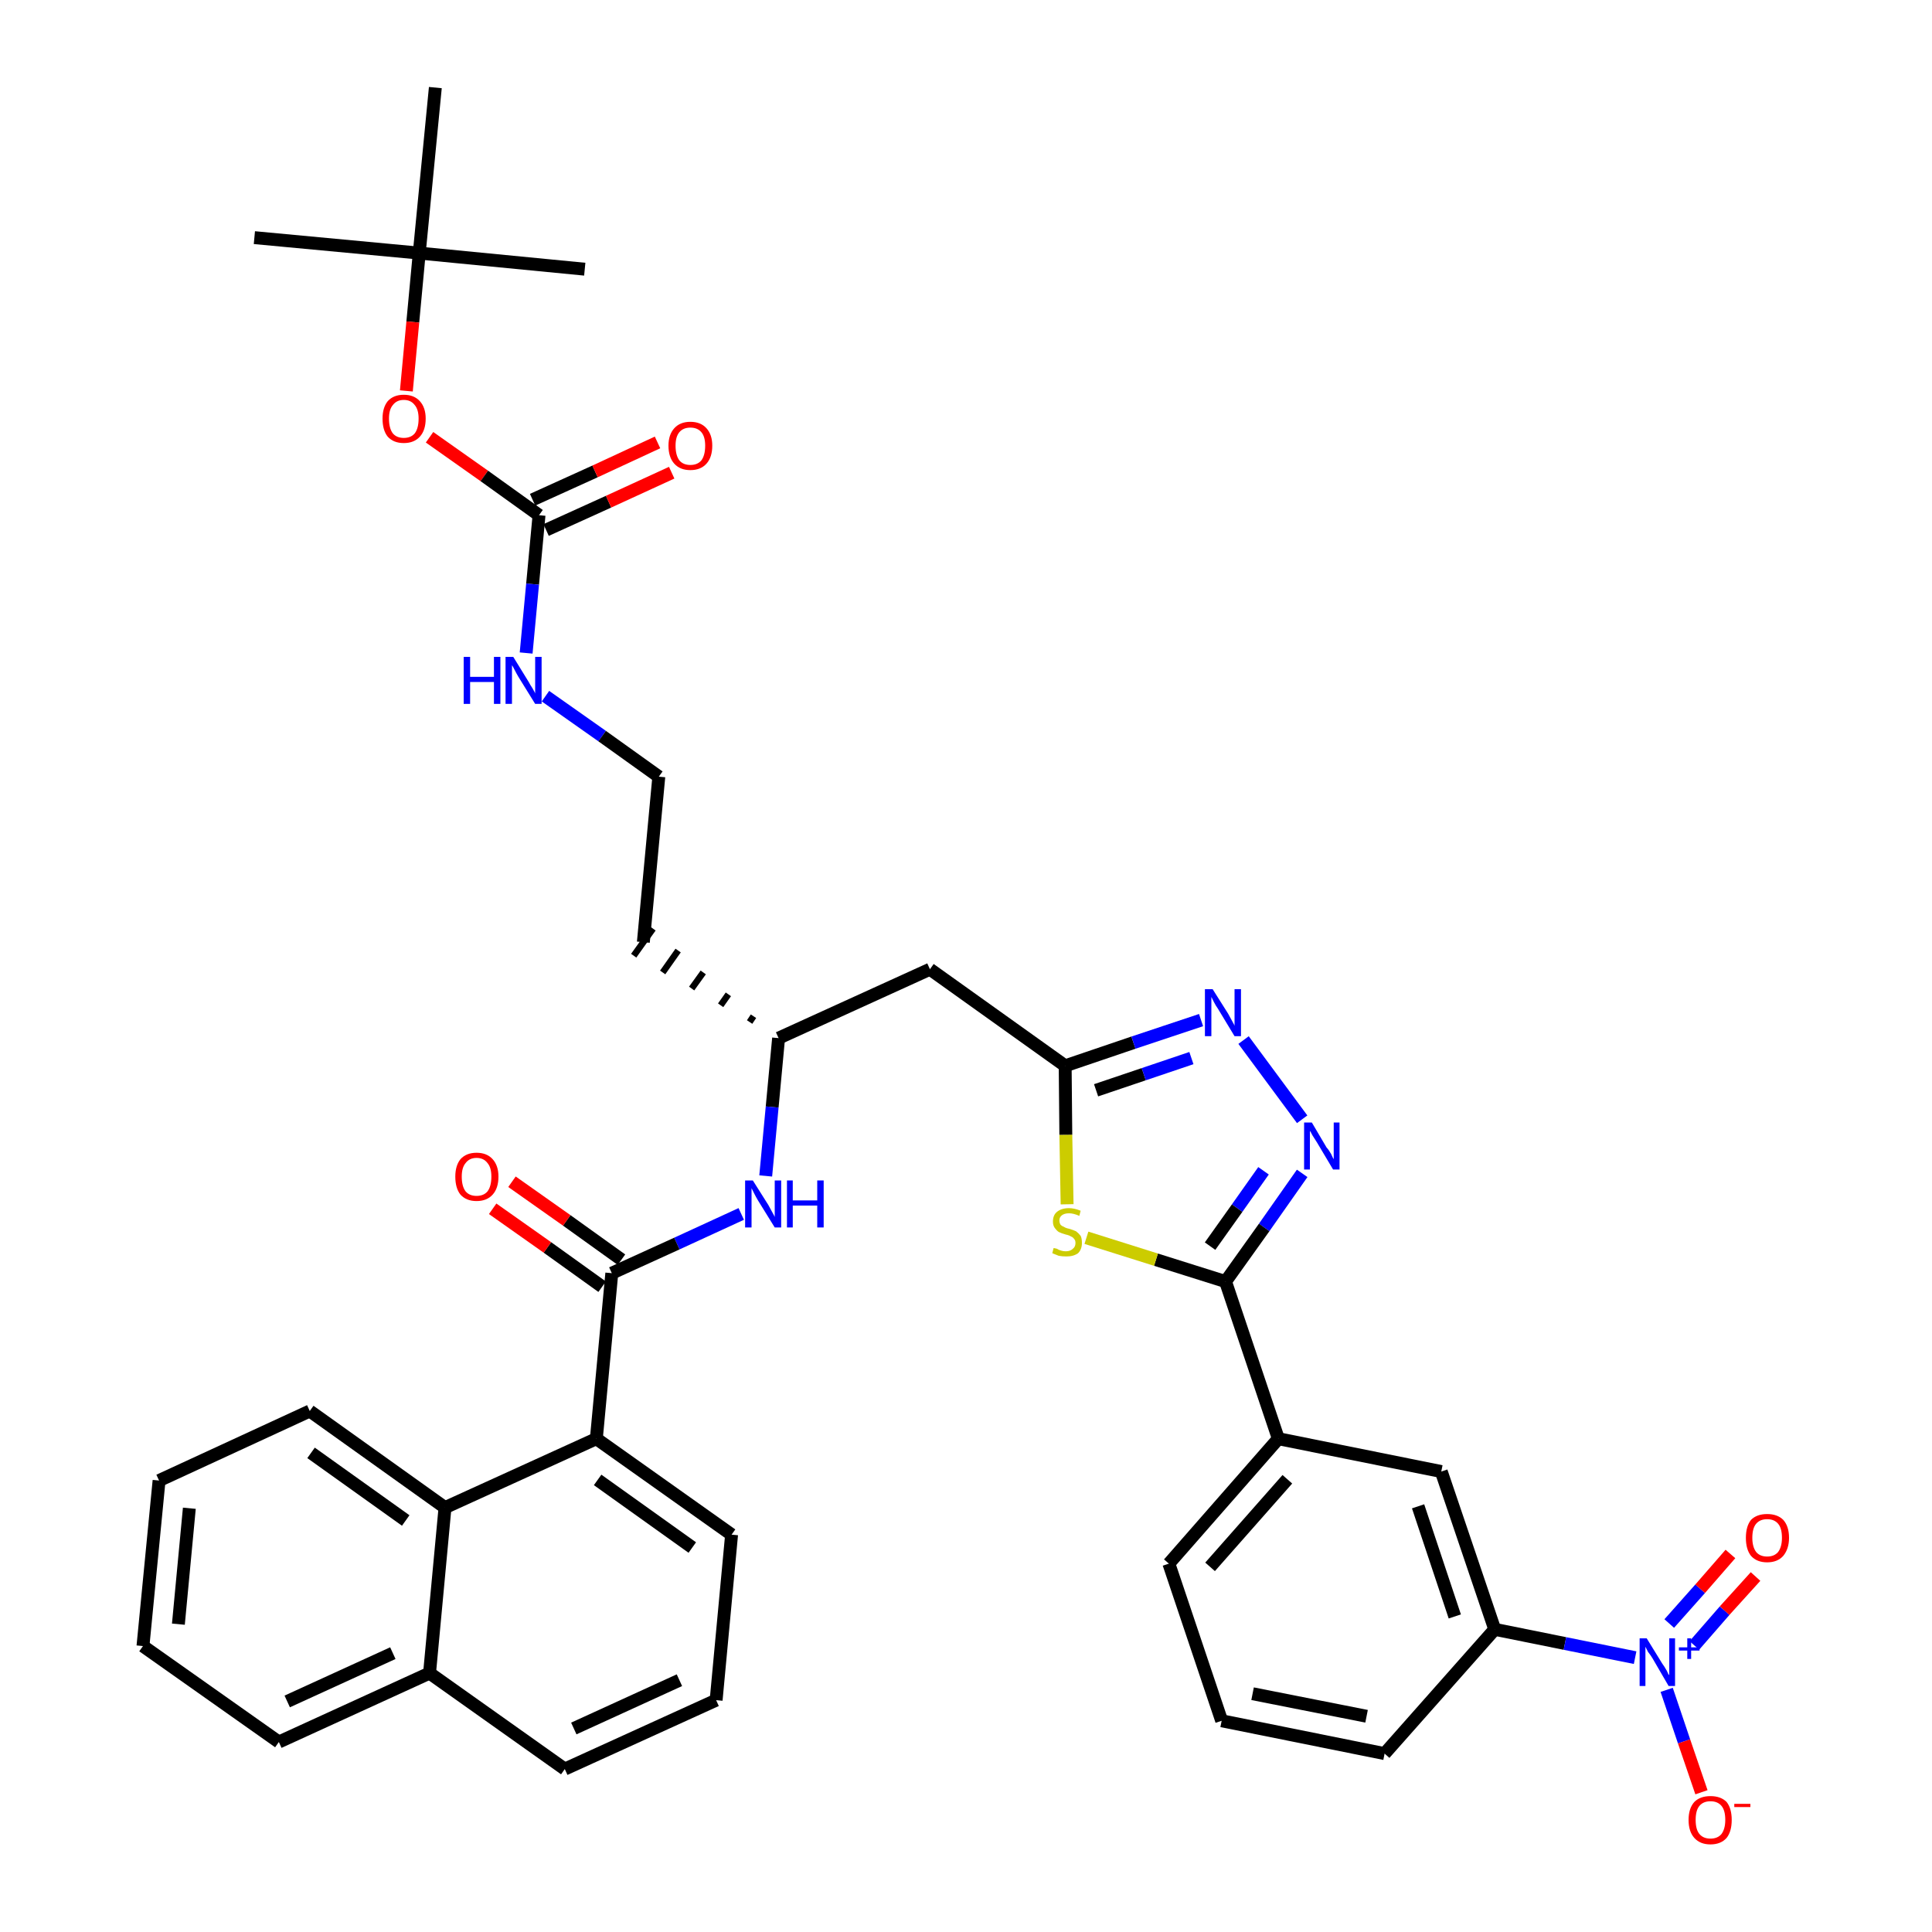 <?xml version='1.0' encoding='iso-8859-1'?>
<svg version='1.1' baseProfile='full'
              xmlns='http://www.w3.org/2000/svg'
                      xmlns:rdkit='http://www.rdkit.org/xml'
                      xmlns:xlink='http://www.w3.org/1999/xlink'
                  xml:space='preserve'
width='300px' height='300px' viewBox='0 0 300 300'>
<!-- END OF HEADER -->
<path class='bond-0 atom-0 atom-1' d='M 39.5,36.9 L 65.1,39.3' style='fill:none;fill-rule:evenodd;stroke:#000000;stroke-width:2.0px;stroke-linecap:butt;stroke-linejoin:miter;stroke-opacity:1' />
<path class='bond-1 atom-1 atom-2' d='M 65.1,39.3 L 90.8,41.8' style='fill:none;fill-rule:evenodd;stroke:#000000;stroke-width:2.0px;stroke-linecap:butt;stroke-linejoin:miter;stroke-opacity:1' />
<path class='bond-2 atom-1 atom-3' d='M 65.1,39.3 L 67.6,13.6' style='fill:none;fill-rule:evenodd;stroke:#000000;stroke-width:2.0px;stroke-linecap:butt;stroke-linejoin:miter;stroke-opacity:1' />
<path class='bond-3 atom-1 atom-4' d='M 65.1,39.3 L 64.1,50.0' style='fill:none;fill-rule:evenodd;stroke:#000000;stroke-width:2.0px;stroke-linecap:butt;stroke-linejoin:miter;stroke-opacity:1' />
<path class='bond-3 atom-1 atom-4' d='M 64.1,50.0 L 63.1,60.7' style='fill:none;fill-rule:evenodd;stroke:#FF0000;stroke-width:2.0px;stroke-linecap:butt;stroke-linejoin:miter;stroke-opacity:1' />
<path class='bond-4 atom-4 atom-5' d='M 66.7,67.9 L 75.2,73.9' style='fill:none;fill-rule:evenodd;stroke:#FF0000;stroke-width:2.0px;stroke-linecap:butt;stroke-linejoin:miter;stroke-opacity:1' />
<path class='bond-4 atom-4 atom-5' d='M 75.2,73.9 L 83.7,80.0' style='fill:none;fill-rule:evenodd;stroke:#000000;stroke-width:2.0px;stroke-linecap:butt;stroke-linejoin:miter;stroke-opacity:1' />
<path class='bond-5 atom-5 atom-6' d='M 84.8,82.3 L 94.5,77.9' style='fill:none;fill-rule:evenodd;stroke:#000000;stroke-width:2.0px;stroke-linecap:butt;stroke-linejoin:miter;stroke-opacity:1' />
<path class='bond-5 atom-5 atom-6' d='M 94.5,77.9 L 104.3,73.4' style='fill:none;fill-rule:evenodd;stroke:#FF0000;stroke-width:2.0px;stroke-linecap:butt;stroke-linejoin:miter;stroke-opacity:1' />
<path class='bond-5 atom-5 atom-6' d='M 82.7,77.6 L 92.4,73.2' style='fill:none;fill-rule:evenodd;stroke:#000000;stroke-width:2.0px;stroke-linecap:butt;stroke-linejoin:miter;stroke-opacity:1' />
<path class='bond-5 atom-5 atom-6' d='M 92.4,73.2 L 102.1,68.7' style='fill:none;fill-rule:evenodd;stroke:#FF0000;stroke-width:2.0px;stroke-linecap:butt;stroke-linejoin:miter;stroke-opacity:1' />
<path class='bond-6 atom-5 atom-7' d='M 83.7,80.0 L 82.7,90.7' style='fill:none;fill-rule:evenodd;stroke:#000000;stroke-width:2.0px;stroke-linecap:butt;stroke-linejoin:miter;stroke-opacity:1' />
<path class='bond-6 atom-5 atom-7' d='M 82.7,90.7 L 81.7,101.4' style='fill:none;fill-rule:evenodd;stroke:#0000FF;stroke-width:2.0px;stroke-linecap:butt;stroke-linejoin:miter;stroke-opacity:1' />
<path class='bond-7 atom-7 atom-8' d='M 84.7,108.1 L 93.5,114.3' style='fill:none;fill-rule:evenodd;stroke:#0000FF;stroke-width:2.0px;stroke-linecap:butt;stroke-linejoin:miter;stroke-opacity:1' />
<path class='bond-7 atom-7 atom-8' d='M 93.5,114.3 L 102.3,120.6' style='fill:none;fill-rule:evenodd;stroke:#000000;stroke-width:2.0px;stroke-linecap:butt;stroke-linejoin:miter;stroke-opacity:1' />
<path class='bond-8 atom-8 atom-9' d='M 102.3,120.6 L 99.9,146.3' style='fill:none;fill-rule:evenodd;stroke:#000000;stroke-width:2.0px;stroke-linecap:butt;stroke-linejoin:miter;stroke-opacity:1' />
<path class='bond-9 atom-10 atom-9' d='M 117.0,157.8 L 116.4,158.7' style='fill:none;fill-rule:evenodd;stroke:#000000;stroke-width:1.0px;stroke-linecap:butt;stroke-linejoin:miter;stroke-opacity:1' />
<path class='bond-9 atom-10 atom-9' d='M 113.1,154.4 L 111.9,156.1' style='fill:none;fill-rule:evenodd;stroke:#000000;stroke-width:1.0px;stroke-linecap:butt;stroke-linejoin:miter;stroke-opacity:1' />
<path class='bond-9 atom-10 atom-9' d='M 109.2,151.0 L 107.4,153.5' style='fill:none;fill-rule:evenodd;stroke:#000000;stroke-width:1.0px;stroke-linecap:butt;stroke-linejoin:miter;stroke-opacity:1' />
<path class='bond-9 atom-10 atom-9' d='M 105.3,147.6 L 102.9,151.0' style='fill:none;fill-rule:evenodd;stroke:#000000;stroke-width:1.0px;stroke-linecap:butt;stroke-linejoin:miter;stroke-opacity:1' />
<path class='bond-9 atom-10 atom-9' d='M 101.4,144.2 L 98.4,148.4' style='fill:none;fill-rule:evenodd;stroke:#000000;stroke-width:1.0px;stroke-linecap:butt;stroke-linejoin:miter;stroke-opacity:1' />
<path class='bond-10 atom-10 atom-11' d='M 120.9,161.2 L 144.4,150.5' style='fill:none;fill-rule:evenodd;stroke:#000000;stroke-width:2.0px;stroke-linecap:butt;stroke-linejoin:miter;stroke-opacity:1' />
<path class='bond-25 atom-10 atom-26' d='M 120.9,161.2 L 119.9,171.9' style='fill:none;fill-rule:evenodd;stroke:#000000;stroke-width:2.0px;stroke-linecap:butt;stroke-linejoin:miter;stroke-opacity:1' />
<path class='bond-25 atom-10 atom-26' d='M 119.9,171.9 L 118.9,182.6' style='fill:none;fill-rule:evenodd;stroke:#0000FF;stroke-width:2.0px;stroke-linecap:butt;stroke-linejoin:miter;stroke-opacity:1' />
<path class='bond-11 atom-11 atom-12' d='M 144.4,150.5 L 165.4,165.5' style='fill:none;fill-rule:evenodd;stroke:#000000;stroke-width:2.0px;stroke-linecap:butt;stroke-linejoin:miter;stroke-opacity:1' />
<path class='bond-12 atom-12 atom-13' d='M 165.4,165.5 L 176.0,161.9' style='fill:none;fill-rule:evenodd;stroke:#000000;stroke-width:2.0px;stroke-linecap:butt;stroke-linejoin:miter;stroke-opacity:1' />
<path class='bond-12 atom-12 atom-13' d='M 176.0,161.9 L 186.5,158.4' style='fill:none;fill-rule:evenodd;stroke:#0000FF;stroke-width:2.0px;stroke-linecap:butt;stroke-linejoin:miter;stroke-opacity:1' />
<path class='bond-12 atom-12 atom-13' d='M 170.2,169.3 L 177.6,166.8' style='fill:none;fill-rule:evenodd;stroke:#000000;stroke-width:2.0px;stroke-linecap:butt;stroke-linejoin:miter;stroke-opacity:1' />
<path class='bond-12 atom-12 atom-13' d='M 177.6,166.8 L 185.0,164.3' style='fill:none;fill-rule:evenodd;stroke:#0000FF;stroke-width:2.0px;stroke-linecap:butt;stroke-linejoin:miter;stroke-opacity:1' />
<path class='bond-38 atom-25 atom-12' d='M 165.7,187.0 L 165.5,176.2' style='fill:none;fill-rule:evenodd;stroke:#CCCC00;stroke-width:2.0px;stroke-linecap:butt;stroke-linejoin:miter;stroke-opacity:1' />
<path class='bond-38 atom-25 atom-12' d='M 165.5,176.2 L 165.4,165.5' style='fill:none;fill-rule:evenodd;stroke:#000000;stroke-width:2.0px;stroke-linecap:butt;stroke-linejoin:miter;stroke-opacity:1' />
<path class='bond-13 atom-13 atom-14' d='M 193.1,161.5 L 202.2,173.8' style='fill:none;fill-rule:evenodd;stroke:#0000FF;stroke-width:2.0px;stroke-linecap:butt;stroke-linejoin:miter;stroke-opacity:1' />
<path class='bond-14 atom-14 atom-15' d='M 202.2,182.2 L 196.3,190.6' style='fill:none;fill-rule:evenodd;stroke:#0000FF;stroke-width:2.0px;stroke-linecap:butt;stroke-linejoin:miter;stroke-opacity:1' />
<path class='bond-14 atom-14 atom-15' d='M 196.3,190.6 L 190.3,199.0' style='fill:none;fill-rule:evenodd;stroke:#000000;stroke-width:2.0px;stroke-linecap:butt;stroke-linejoin:miter;stroke-opacity:1' />
<path class='bond-14 atom-14 atom-15' d='M 196.2,181.8 L 192.1,187.6' style='fill:none;fill-rule:evenodd;stroke:#0000FF;stroke-width:2.0px;stroke-linecap:butt;stroke-linejoin:miter;stroke-opacity:1' />
<path class='bond-14 atom-14 atom-15' d='M 192.1,187.6 L 187.9,193.5' style='fill:none;fill-rule:evenodd;stroke:#000000;stroke-width:2.0px;stroke-linecap:butt;stroke-linejoin:miter;stroke-opacity:1' />
<path class='bond-15 atom-15 atom-16' d='M 190.3,199.0 L 198.5,223.4' style='fill:none;fill-rule:evenodd;stroke:#000000;stroke-width:2.0px;stroke-linecap:butt;stroke-linejoin:miter;stroke-opacity:1' />
<path class='bond-24 atom-15 atom-25' d='M 190.3,199.0 L 179.5,195.6' style='fill:none;fill-rule:evenodd;stroke:#000000;stroke-width:2.0px;stroke-linecap:butt;stroke-linejoin:miter;stroke-opacity:1' />
<path class='bond-24 atom-15 atom-25' d='M 179.5,195.6 L 168.7,192.2' style='fill:none;fill-rule:evenodd;stroke:#CCCC00;stroke-width:2.0px;stroke-linecap:butt;stroke-linejoin:miter;stroke-opacity:1' />
<path class='bond-16 atom-16 atom-17' d='M 198.5,223.4 L 181.5,242.8' style='fill:none;fill-rule:evenodd;stroke:#000000;stroke-width:2.0px;stroke-linecap:butt;stroke-linejoin:miter;stroke-opacity:1' />
<path class='bond-16 atom-16 atom-17' d='M 199.9,229.7 L 187.9,243.3' style='fill:none;fill-rule:evenodd;stroke:#000000;stroke-width:2.0px;stroke-linecap:butt;stroke-linejoin:miter;stroke-opacity:1' />
<path class='bond-40 atom-24 atom-16' d='M 223.8,228.5 L 198.5,223.4' style='fill:none;fill-rule:evenodd;stroke:#000000;stroke-width:2.0px;stroke-linecap:butt;stroke-linejoin:miter;stroke-opacity:1' />
<path class='bond-17 atom-17 atom-18' d='M 181.5,242.8 L 189.7,267.2' style='fill:none;fill-rule:evenodd;stroke:#000000;stroke-width:2.0px;stroke-linecap:butt;stroke-linejoin:miter;stroke-opacity:1' />
<path class='bond-18 atom-18 atom-19' d='M 189.7,267.2 L 215.0,272.3' style='fill:none;fill-rule:evenodd;stroke:#000000;stroke-width:2.0px;stroke-linecap:butt;stroke-linejoin:miter;stroke-opacity:1' />
<path class='bond-18 atom-18 atom-19' d='M 194.5,263.0 L 212.2,266.5' style='fill:none;fill-rule:evenodd;stroke:#000000;stroke-width:2.0px;stroke-linecap:butt;stroke-linejoin:miter;stroke-opacity:1' />
<path class='bond-19 atom-19 atom-20' d='M 215.0,272.3 L 232.1,253.0' style='fill:none;fill-rule:evenodd;stroke:#000000;stroke-width:2.0px;stroke-linecap:butt;stroke-linejoin:miter;stroke-opacity:1' />
<path class='bond-20 atom-20 atom-21' d='M 232.1,253.0 L 243.0,255.2' style='fill:none;fill-rule:evenodd;stroke:#000000;stroke-width:2.0px;stroke-linecap:butt;stroke-linejoin:miter;stroke-opacity:1' />
<path class='bond-20 atom-20 atom-21' d='M 243.0,255.2 L 253.9,257.4' style='fill:none;fill-rule:evenodd;stroke:#0000FF;stroke-width:2.0px;stroke-linecap:butt;stroke-linejoin:miter;stroke-opacity:1' />
<path class='bond-23 atom-20 atom-24' d='M 232.1,253.0 L 223.8,228.5' style='fill:none;fill-rule:evenodd;stroke:#000000;stroke-width:2.0px;stroke-linecap:butt;stroke-linejoin:miter;stroke-opacity:1' />
<path class='bond-23 atom-20 atom-24' d='M 225.9,251.0 L 220.2,233.9' style='fill:none;fill-rule:evenodd;stroke:#000000;stroke-width:2.0px;stroke-linecap:butt;stroke-linejoin:miter;stroke-opacity:1' />
<path class='bond-21 atom-21 atom-22' d='M 263.1,255.5 L 267.8,250.1' style='fill:none;fill-rule:evenodd;stroke:#0000FF;stroke-width:2.0px;stroke-linecap:butt;stroke-linejoin:miter;stroke-opacity:1' />
<path class='bond-21 atom-21 atom-22' d='M 267.8,250.1 L 272.6,244.8' style='fill:none;fill-rule:evenodd;stroke:#FF0000;stroke-width:2.0px;stroke-linecap:butt;stroke-linejoin:miter;stroke-opacity:1' />
<path class='bond-21 atom-21 atom-22' d='M 259.2,252.1 L 264.0,246.7' style='fill:none;fill-rule:evenodd;stroke:#0000FF;stroke-width:2.0px;stroke-linecap:butt;stroke-linejoin:miter;stroke-opacity:1' />
<path class='bond-21 atom-21 atom-22' d='M 264.0,246.7 L 268.7,241.3' style='fill:none;fill-rule:evenodd;stroke:#FF0000;stroke-width:2.0px;stroke-linecap:butt;stroke-linejoin:miter;stroke-opacity:1' />
<path class='bond-22 atom-21 atom-23' d='M 258.8,262.4 L 261.5,270.4' style='fill:none;fill-rule:evenodd;stroke:#0000FF;stroke-width:2.0px;stroke-linecap:butt;stroke-linejoin:miter;stroke-opacity:1' />
<path class='bond-22 atom-21 atom-23' d='M 261.5,270.4 L 264.2,278.3' style='fill:none;fill-rule:evenodd;stroke:#FF0000;stroke-width:2.0px;stroke-linecap:butt;stroke-linejoin:miter;stroke-opacity:1' />
<path class='bond-26 atom-26 atom-27' d='M 115.1,188.5 L 105.1,193.1' style='fill:none;fill-rule:evenodd;stroke:#0000FF;stroke-width:2.0px;stroke-linecap:butt;stroke-linejoin:miter;stroke-opacity:1' />
<path class='bond-26 atom-26 atom-27' d='M 105.1,193.1 L 95.0,197.7' style='fill:none;fill-rule:evenodd;stroke:#000000;stroke-width:2.0px;stroke-linecap:butt;stroke-linejoin:miter;stroke-opacity:1' />
<path class='bond-27 atom-27 atom-28' d='M 96.5,195.6 L 88.0,189.5' style='fill:none;fill-rule:evenodd;stroke:#000000;stroke-width:2.0px;stroke-linecap:butt;stroke-linejoin:miter;stroke-opacity:1' />
<path class='bond-27 atom-27 atom-28' d='M 88.0,189.5 L 79.5,183.5' style='fill:none;fill-rule:evenodd;stroke:#FF0000;stroke-width:2.0px;stroke-linecap:butt;stroke-linejoin:miter;stroke-opacity:1' />
<path class='bond-27 atom-27 atom-28' d='M 93.5,199.8 L 85.0,193.7' style='fill:none;fill-rule:evenodd;stroke:#000000;stroke-width:2.0px;stroke-linecap:butt;stroke-linejoin:miter;stroke-opacity:1' />
<path class='bond-27 atom-27 atom-28' d='M 85.0,193.7 L 76.5,187.7' style='fill:none;fill-rule:evenodd;stroke:#FF0000;stroke-width:2.0px;stroke-linecap:butt;stroke-linejoin:miter;stroke-opacity:1' />
<path class='bond-28 atom-27 atom-29' d='M 95.0,197.7 L 92.6,223.4' style='fill:none;fill-rule:evenodd;stroke:#000000;stroke-width:2.0px;stroke-linecap:butt;stroke-linejoin:miter;stroke-opacity:1' />
<path class='bond-29 atom-29 atom-30' d='M 92.6,223.4 L 113.6,238.3' style='fill:none;fill-rule:evenodd;stroke:#000000;stroke-width:2.0px;stroke-linecap:butt;stroke-linejoin:miter;stroke-opacity:1' />
<path class='bond-29 atom-29 atom-30' d='M 92.8,229.8 L 107.5,240.3' style='fill:none;fill-rule:evenodd;stroke:#000000;stroke-width:2.0px;stroke-linecap:butt;stroke-linejoin:miter;stroke-opacity:1' />
<path class='bond-39 atom-38 atom-29' d='M 69.1,234.1 L 92.6,223.4' style='fill:none;fill-rule:evenodd;stroke:#000000;stroke-width:2.0px;stroke-linecap:butt;stroke-linejoin:miter;stroke-opacity:1' />
<path class='bond-30 atom-30 atom-31' d='M 113.6,238.3 L 111.2,264.0' style='fill:none;fill-rule:evenodd;stroke:#000000;stroke-width:2.0px;stroke-linecap:butt;stroke-linejoin:miter;stroke-opacity:1' />
<path class='bond-31 atom-31 atom-32' d='M 111.2,264.0 L 87.7,274.7' style='fill:none;fill-rule:evenodd;stroke:#000000;stroke-width:2.0px;stroke-linecap:butt;stroke-linejoin:miter;stroke-opacity:1' />
<path class='bond-31 atom-31 atom-32' d='M 105.5,260.9 L 89.1,268.4' style='fill:none;fill-rule:evenodd;stroke:#000000;stroke-width:2.0px;stroke-linecap:butt;stroke-linejoin:miter;stroke-opacity:1' />
<path class='bond-32 atom-32 atom-33' d='M 87.7,274.7 L 66.7,259.8' style='fill:none;fill-rule:evenodd;stroke:#000000;stroke-width:2.0px;stroke-linecap:butt;stroke-linejoin:miter;stroke-opacity:1' />
<path class='bond-33 atom-33 atom-34' d='M 66.7,259.8 L 43.3,270.5' style='fill:none;fill-rule:evenodd;stroke:#000000;stroke-width:2.0px;stroke-linecap:butt;stroke-linejoin:miter;stroke-opacity:1' />
<path class='bond-33 atom-33 atom-34' d='M 61.0,256.7 L 44.6,264.2' style='fill:none;fill-rule:evenodd;stroke:#000000;stroke-width:2.0px;stroke-linecap:butt;stroke-linejoin:miter;stroke-opacity:1' />
<path class='bond-41 atom-38 atom-33' d='M 69.1,234.1 L 66.7,259.8' style='fill:none;fill-rule:evenodd;stroke:#000000;stroke-width:2.0px;stroke-linecap:butt;stroke-linejoin:miter;stroke-opacity:1' />
<path class='bond-34 atom-34 atom-35' d='M 43.3,270.5 L 22.2,255.6' style='fill:none;fill-rule:evenodd;stroke:#000000;stroke-width:2.0px;stroke-linecap:butt;stroke-linejoin:miter;stroke-opacity:1' />
<path class='bond-35 atom-35 atom-36' d='M 22.2,255.6 L 24.7,229.9' style='fill:none;fill-rule:evenodd;stroke:#000000;stroke-width:2.0px;stroke-linecap:butt;stroke-linejoin:miter;stroke-opacity:1' />
<path class='bond-35 atom-35 atom-36' d='M 27.7,252.2 L 29.4,234.2' style='fill:none;fill-rule:evenodd;stroke:#000000;stroke-width:2.0px;stroke-linecap:butt;stroke-linejoin:miter;stroke-opacity:1' />
<path class='bond-36 atom-36 atom-37' d='M 24.7,229.9 L 48.1,219.1' style='fill:none;fill-rule:evenodd;stroke:#000000;stroke-width:2.0px;stroke-linecap:butt;stroke-linejoin:miter;stroke-opacity:1' />
<path class='bond-37 atom-37 atom-38' d='M 48.1,219.1 L 69.1,234.1' style='fill:none;fill-rule:evenodd;stroke:#000000;stroke-width:2.0px;stroke-linecap:butt;stroke-linejoin:miter;stroke-opacity:1' />
<path class='bond-37 atom-37 atom-38' d='M 48.3,225.6 L 63.0,236.1' style='fill:none;fill-rule:evenodd;stroke:#000000;stroke-width:2.0px;stroke-linecap:butt;stroke-linejoin:miter;stroke-opacity:1' />
<path  class='atom-4' d='M 59.4 65.0
Q 59.4 63.3, 60.2 62.3
Q 61.1 61.3, 62.7 61.3
Q 64.3 61.3, 65.2 62.3
Q 66.1 63.3, 66.1 65.0
Q 66.1 66.8, 65.2 67.8
Q 64.3 68.8, 62.7 68.8
Q 61.1 68.8, 60.2 67.8
Q 59.4 66.8, 59.4 65.0
M 62.7 68.0
Q 63.8 68.0, 64.4 67.3
Q 65.0 66.5, 65.0 65.0
Q 65.0 63.6, 64.4 62.9
Q 63.8 62.1, 62.7 62.1
Q 61.6 62.1, 61.0 62.9
Q 60.4 63.6, 60.4 65.0
Q 60.4 66.5, 61.0 67.3
Q 61.6 68.0, 62.7 68.0
' fill='#FF0000'/>
<path  class='atom-6' d='M 103.8 69.2
Q 103.8 67.5, 104.7 66.5
Q 105.6 65.5, 107.2 65.5
Q 108.8 65.5, 109.7 66.5
Q 110.6 67.5, 110.6 69.2
Q 110.6 71.0, 109.7 72.0
Q 108.8 73.0, 107.2 73.0
Q 105.6 73.0, 104.7 72.0
Q 103.8 71.0, 103.8 69.2
M 107.2 72.2
Q 108.3 72.2, 108.9 71.5
Q 109.5 70.7, 109.5 69.2
Q 109.5 67.8, 108.9 67.1
Q 108.3 66.4, 107.2 66.4
Q 106.1 66.4, 105.5 67.1
Q 104.9 67.8, 104.9 69.2
Q 104.9 70.7, 105.5 71.5
Q 106.1 72.2, 107.2 72.2
' fill='#FF0000'/>
<path  class='atom-7' d='M 72.0 102.0
L 73.0 102.0
L 73.0 105.1
L 76.7 105.1
L 76.7 102.0
L 77.7 102.0
L 77.7 109.3
L 76.7 109.3
L 76.7 105.9
L 73.0 105.9
L 73.0 109.3
L 72.0 109.3
L 72.0 102.0
' fill='#0000FF'/>
<path  class='atom-7' d='M 79.7 102.0
L 82.1 105.9
Q 82.3 106.3, 82.7 106.9
Q 83.1 107.6, 83.1 107.7
L 83.1 102.0
L 84.1 102.0
L 84.1 109.3
L 83.1 109.3
L 80.5 105.1
Q 80.2 104.6, 79.9 104.0
Q 79.6 103.4, 79.5 103.3
L 79.5 109.3
L 78.5 109.3
L 78.5 102.0
L 79.7 102.0
' fill='#0000FF'/>
<path  class='atom-13' d='M 188.3 153.6
L 190.7 157.4
Q 190.9 157.8, 191.3 158.5
Q 191.7 159.2, 191.7 159.3
L 191.7 153.6
L 192.7 153.6
L 192.7 160.9
L 191.7 160.9
L 189.1 156.6
Q 188.8 156.2, 188.5 155.6
Q 188.2 155.0, 188.1 154.8
L 188.1 160.9
L 187.1 160.9
L 187.1 153.6
L 188.3 153.6
' fill='#0000FF'/>
<path  class='atom-14' d='M 203.7 174.3
L 206.0 178.2
Q 206.3 178.5, 206.7 179.2
Q 207.0 179.9, 207.1 180.0
L 207.1 174.3
L 208.0 174.3
L 208.0 181.6
L 207.0 181.6
L 204.5 177.4
Q 204.2 176.9, 203.8 176.3
Q 203.5 175.7, 203.4 175.6
L 203.4 181.6
L 202.5 181.6
L 202.5 174.3
L 203.7 174.3
' fill='#0000FF'/>
<path  class='atom-21' d='M 255.7 254.4
L 258.1 258.3
Q 258.4 258.7, 258.8 259.4
Q 259.1 260.1, 259.2 260.1
L 259.2 254.4
L 260.1 254.4
L 260.1 261.8
L 259.1 261.8
L 256.6 257.5
Q 256.3 257.0, 255.9 256.5
Q 255.6 255.9, 255.5 255.7
L 255.5 261.8
L 254.6 261.8
L 254.6 254.4
L 255.7 254.4
' fill='#0000FF'/>
<path  class='atom-21' d='M 260.7 255.8
L 262.0 255.8
L 262.0 254.4
L 262.6 254.4
L 262.6 255.8
L 263.9 255.8
L 263.9 256.3
L 262.6 256.3
L 262.6 257.6
L 262.0 257.6
L 262.0 256.3
L 260.7 256.3
L 260.7 255.8
' fill='#0000FF'/>
<path  class='atom-22' d='M 271.1 238.8
Q 271.1 237.0, 271.9 236.0
Q 272.8 235.1, 274.4 235.1
Q 276.0 235.1, 276.9 236.0
Q 277.8 237.0, 277.8 238.8
Q 277.8 240.5, 276.9 241.6
Q 276.0 242.6, 274.4 242.6
Q 272.8 242.6, 271.9 241.6
Q 271.1 240.6, 271.1 238.8
M 274.4 241.7
Q 275.5 241.7, 276.1 241.0
Q 276.7 240.2, 276.7 238.8
Q 276.7 237.3, 276.1 236.6
Q 275.5 235.9, 274.4 235.9
Q 273.3 235.9, 272.7 236.6
Q 272.1 237.3, 272.1 238.8
Q 272.1 240.2, 272.7 241.0
Q 273.3 241.7, 274.4 241.7
' fill='#FF0000'/>
<path  class='atom-23' d='M 262.2 282.6
Q 262.2 280.8, 263.1 279.8
Q 264.0 278.9, 265.6 278.9
Q 267.2 278.9, 268.1 279.8
Q 268.9 280.8, 268.9 282.6
Q 268.9 284.4, 268.1 285.4
Q 267.2 286.4, 265.6 286.4
Q 264.0 286.4, 263.1 285.4
Q 262.2 284.4, 262.2 282.6
M 265.6 285.5
Q 266.7 285.5, 267.3 284.8
Q 267.9 284.0, 267.9 282.6
Q 267.9 281.1, 267.3 280.4
Q 266.7 279.7, 265.6 279.7
Q 264.5 279.7, 263.9 280.4
Q 263.3 281.1, 263.3 282.6
Q 263.3 284.1, 263.9 284.8
Q 264.5 285.5, 265.6 285.5
' fill='#FF0000'/>
<path  class='atom-23' d='M 269.3 280.1
L 271.8 280.1
L 271.8 280.6
L 269.3 280.6
L 269.3 280.1
' fill='#FF0000'/>
<path  class='atom-25' d='M 163.6 193.8
Q 163.7 193.8, 164.1 193.9
Q 164.4 194.1, 164.8 194.2
Q 165.1 194.3, 165.5 194.3
Q 166.2 194.3, 166.6 193.9
Q 167.0 193.6, 167.0 193.0
Q 167.0 192.6, 166.8 192.4
Q 166.6 192.1, 166.3 192.0
Q 166.0 191.8, 165.5 191.7
Q 164.8 191.5, 164.4 191.3
Q 164.1 191.1, 163.8 190.7
Q 163.5 190.3, 163.5 189.7
Q 163.5 188.7, 164.1 188.2
Q 164.8 187.6, 166.0 187.6
Q 166.8 187.6, 167.8 188.0
L 167.6 188.8
Q 166.7 188.4, 166.0 188.4
Q 165.3 188.4, 164.9 188.7
Q 164.5 189.0, 164.5 189.5
Q 164.5 189.9, 164.7 190.2
Q 164.9 190.4, 165.2 190.5
Q 165.5 190.7, 166.0 190.8
Q 166.7 191.0, 167.1 191.2
Q 167.5 191.5, 167.8 191.9
Q 168.0 192.3, 168.0 193.0
Q 168.0 194.0, 167.4 194.6
Q 166.7 195.1, 165.6 195.1
Q 164.9 195.1, 164.4 195.0
Q 163.9 194.8, 163.4 194.6
L 163.6 193.8
' fill='#CCCC00'/>
<path  class='atom-26' d='M 116.9 183.3
L 119.3 187.1
Q 119.5 187.5, 119.9 188.2
Q 120.3 188.9, 120.3 189.0
L 120.3 183.3
L 121.3 183.3
L 121.3 190.6
L 120.3 190.6
L 117.7 186.4
Q 117.4 185.9, 117.1 185.3
Q 116.8 184.7, 116.7 184.5
L 116.7 190.6
L 115.7 190.6
L 115.7 183.3
L 116.9 183.3
' fill='#0000FF'/>
<path  class='atom-26' d='M 122.2 183.3
L 123.1 183.3
L 123.1 186.4
L 126.9 186.4
L 126.9 183.3
L 127.9 183.3
L 127.9 190.6
L 126.9 190.6
L 126.9 187.2
L 123.1 187.2
L 123.1 190.6
L 122.2 190.6
L 122.2 183.3
' fill='#0000FF'/>
<path  class='atom-28' d='M 70.7 182.7
Q 70.7 181.0, 71.5 180.0
Q 72.4 179.0, 74.0 179.0
Q 75.6 179.0, 76.5 180.0
Q 77.4 181.0, 77.4 182.7
Q 77.4 184.5, 76.5 185.5
Q 75.6 186.5, 74.0 186.5
Q 72.4 186.5, 71.5 185.5
Q 70.7 184.5, 70.7 182.7
M 74.0 185.7
Q 75.1 185.7, 75.7 185.0
Q 76.3 184.2, 76.3 182.7
Q 76.3 181.3, 75.7 180.6
Q 75.1 179.8, 74.0 179.8
Q 72.9 179.8, 72.3 180.6
Q 71.7 181.3, 71.7 182.7
Q 71.7 184.2, 72.3 185.0
Q 72.9 185.7, 74.0 185.7
' fill='#FF0000'/>
</svg>
